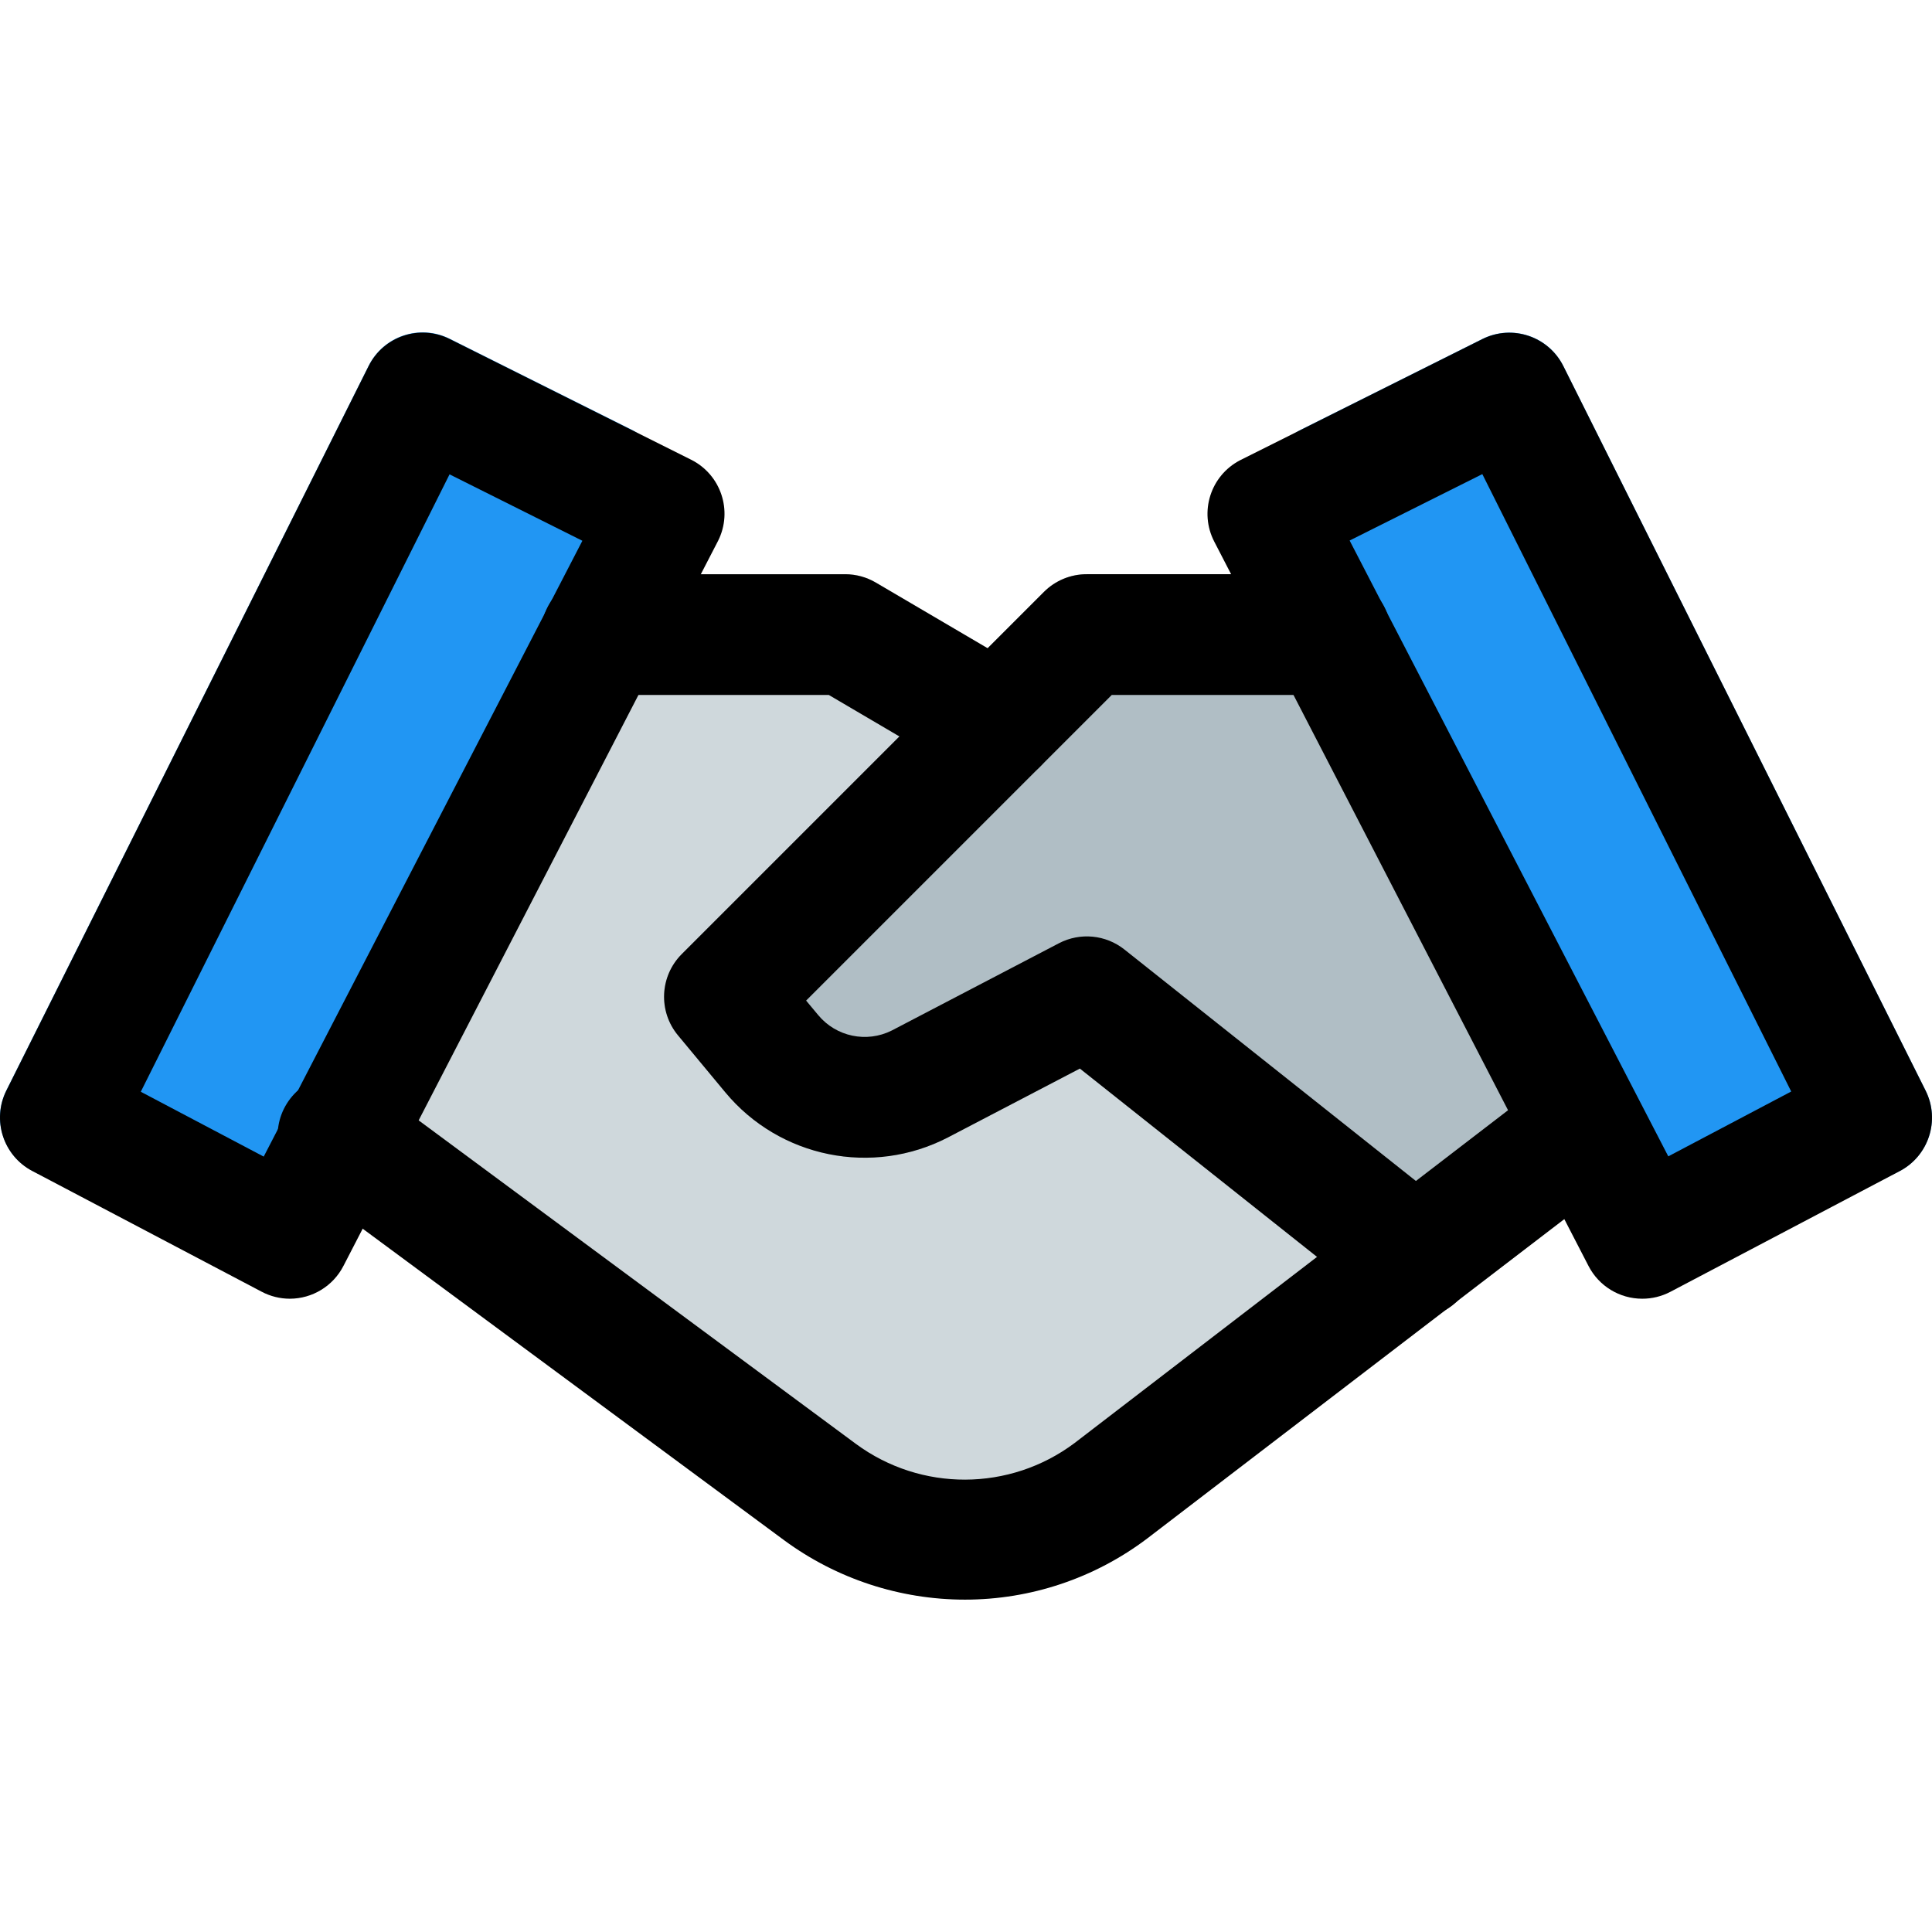 <?xml version="1.0" encoding="iso-8859-1"?>
<!-- Generator: Adobe Illustrator 19.0.0, SVG Export Plug-In . SVG Version: 6.00 Build 0)  -->
<svg version="1.1" id="Capa_1" xmlns="http://www.w3.org/2000/svg" xmlns:xlink="http://www.w3.org/1999/xlink" x="0px" y="0px"
	 viewBox="0 0 511.996 511.996" style="enable-background:new 0 0 511.996 511.996;" xml:space="preserve">
<path style="fill:#CFD8DC;" d="M428.798,285.548L272.414,178.06l-40.32-23.68c-2.454-1.443-5.249-2.205-8.096-2.208h-64.64
	c-5.985,0.006-11.467,3.351-14.208,8.672l-68.8,133.408c-3.613,6.982-1.619,15.554,4.704,20.224l126.752,93.696
	c28.67,21.032,67.719,20.85,96.192-0.448l125.44-96.32c7.014-5.375,8.343-15.418,2.968-22.432c-1.024-1.336-2.253-2.503-3.64-3.456
	L428.798,285.548z"/>
<path style="fill:#B0BEC5;" d="M434.046,291.436l-67.2-130.592c-2.741-5.321-8.223-8.666-14.208-8.672h-64.64
	c-4.246-0.008-8.322,1.673-11.328,4.672l-96,96c-5.843,5.845-6.273,15.179-0.992,21.536l12.512,15.072
	c14.428,17.384,39.026,22.355,59.072,11.936l34.944-18.208l78.912,62.656c5.791,4.528,13.921,4.528,19.712,0l44.8-34.56
	C435.653,306.567,437.503,298.255,434.046,291.436z"/>
<g>
	<path style="fill:#2196F3;" d="M167.166,113.772l-48-24c-7.904-3.952-17.514-0.748-21.466,7.156
		c-0.002,0.004-0.004,0.008-0.006,0.012l-96,192c-3.952,7.904-0.748,17.514,7.156,21.466c0.004,0.002,0.008,0.004,0.012,0.006l48,24
		c2.207,1.139,4.652,1.742,7.136,1.76c6.067,0.012,11.618-3.408,14.336-8.832l96-192c3.994-7.882,0.842-17.51-7.041-21.504
		C167.251,113.814,167.208,113.793,167.166,113.772z"/>
	<path style="fill:#2196F3;" d="M510.302,289.004l-96-192c-3.945-7.907-13.553-11.119-21.46-7.174
		c-0.004,0.002-0.008,0.004-0.012,0.006l-48,24c-7.907,3.945-11.119,13.553-7.174,21.46c0.002,0.004,0.004,0.008,0.006,0.012l96,192
		c3.945,7.907,13.553,11.119,21.46,7.174c0.004-0.002,0.008-0.004,0.012-0.006l48-24c7.907-3.945,11.119-13.553,7.174-21.46
		C510.306,289.012,510.304,289.008,510.302,289.004z"/>
</g>
<path d="M375.038,349.292c-3.612,0.004-7.12-1.214-9.952-3.456l-78.912-62.656l-34.944,18.24
	c-20.045,10.394-44.625,5.411-59.04-11.968l-12.512-15.072c-5.281-6.357-4.851-15.691,0.992-21.536l96-96
	c3.006-2.999,7.082-4.68,11.328-4.672h64.64c8.837,0,16,7.163,16,16s-7.163,16-16,16h-58.016l-80.992,80.992l3.2,3.84
	c4.751,5.734,12.83,7.432,19.488,4.096l44.32-23.136c5.603-2.918,12.398-2.266,17.344,1.664l87.04,69.12
	c6.928,5.485,8.097,15.548,2.612,22.476C384.588,347.071,379.945,349.308,375.038,349.292L375.038,349.292z"/>
<path d="M255.742,423.916c-17.249-0.001-34.045-5.518-47.936-15.744L81.054,314.476c-7.477-4.71-9.72-14.589-5.01-22.066
	c4.71-7.477,14.589-9.72,22.066-5.01c0.699,0.44,1.362,0.934,1.985,1.476l126.72,93.76c17.238,12.712,40.767,12.634,57.92-0.192
	l125.376-96.256c7.096-5.266,17.117-3.784,22.384,3.312c5.145,6.932,3.863,16.694-2.896,22.064l-125.6,96.16
	C290.104,418.231,273.161,423.916,255.742,423.916z"/>
<path d="M264.286,207.852c-2.847-0.003-5.642-0.765-8.096-2.208l-36.544-21.472h-60.288c-8.837,0-16-7.163-16-16s7.163-16,16-16
	h64.64c2.847,0.003,5.642,0.765,8.096,2.208l40.32,23.68c7.617,4.479,10.161,14.285,5.681,21.903
	C275.218,204.856,269.963,207.858,264.286,207.852z"/>
<path d="M435.198,344.172c-5.978,0-11.458-3.332-14.208-8.64l-99.2-192c-4.064-7.846-0.998-17.502,6.848-21.566
	c0.064-0.033,0.128-0.066,0.192-0.098l64-32c7.904-3.952,17.514-0.748,21.466,7.156c0.002,0.004,0.004,0.008,0.006,0.012l96,192
	c3.894,7.784,0.851,17.253-6.848,21.312l-60.8,32C440.353,343.552,437.794,344.178,435.198,344.172z M357.662,143.244l84.448,163.2
	l32.576-17.184L392.83,125.644L357.662,143.244z"/>
<path d="M76.798,344.172c-2.599-0.004-5.158-0.641-7.456-1.856l-60.8-32c-7.699-4.059-10.742-13.528-6.848-21.312l96-192
	c3.945-7.907,13.553-11.119,21.46-7.174c0.004,0.002,0.008,0.004,0.012,0.006l64,32c7.9,3.958,11.096,13.572,7.138,21.472
	c-0.032,0.064-0.065,0.128-0.098,0.192l-99.2,192C88.265,340.821,82.783,344.166,76.798,344.172z M37.31,289.324l32.576,17.184
	l84.448-163.2l-35.2-17.6L37.31,289.324z"/>
<g>
</g>
<g>
</g>
<g>
</g>
<g>
</g>
<g>
</g>
<g>
</g>
<g>
</g>
<g>
</g>
<g>
</g>
<g>
</g>
<g>
</g>
<g>
</g>
<g>
</g>
<g>
</g>
<g>
</g>
</svg>
